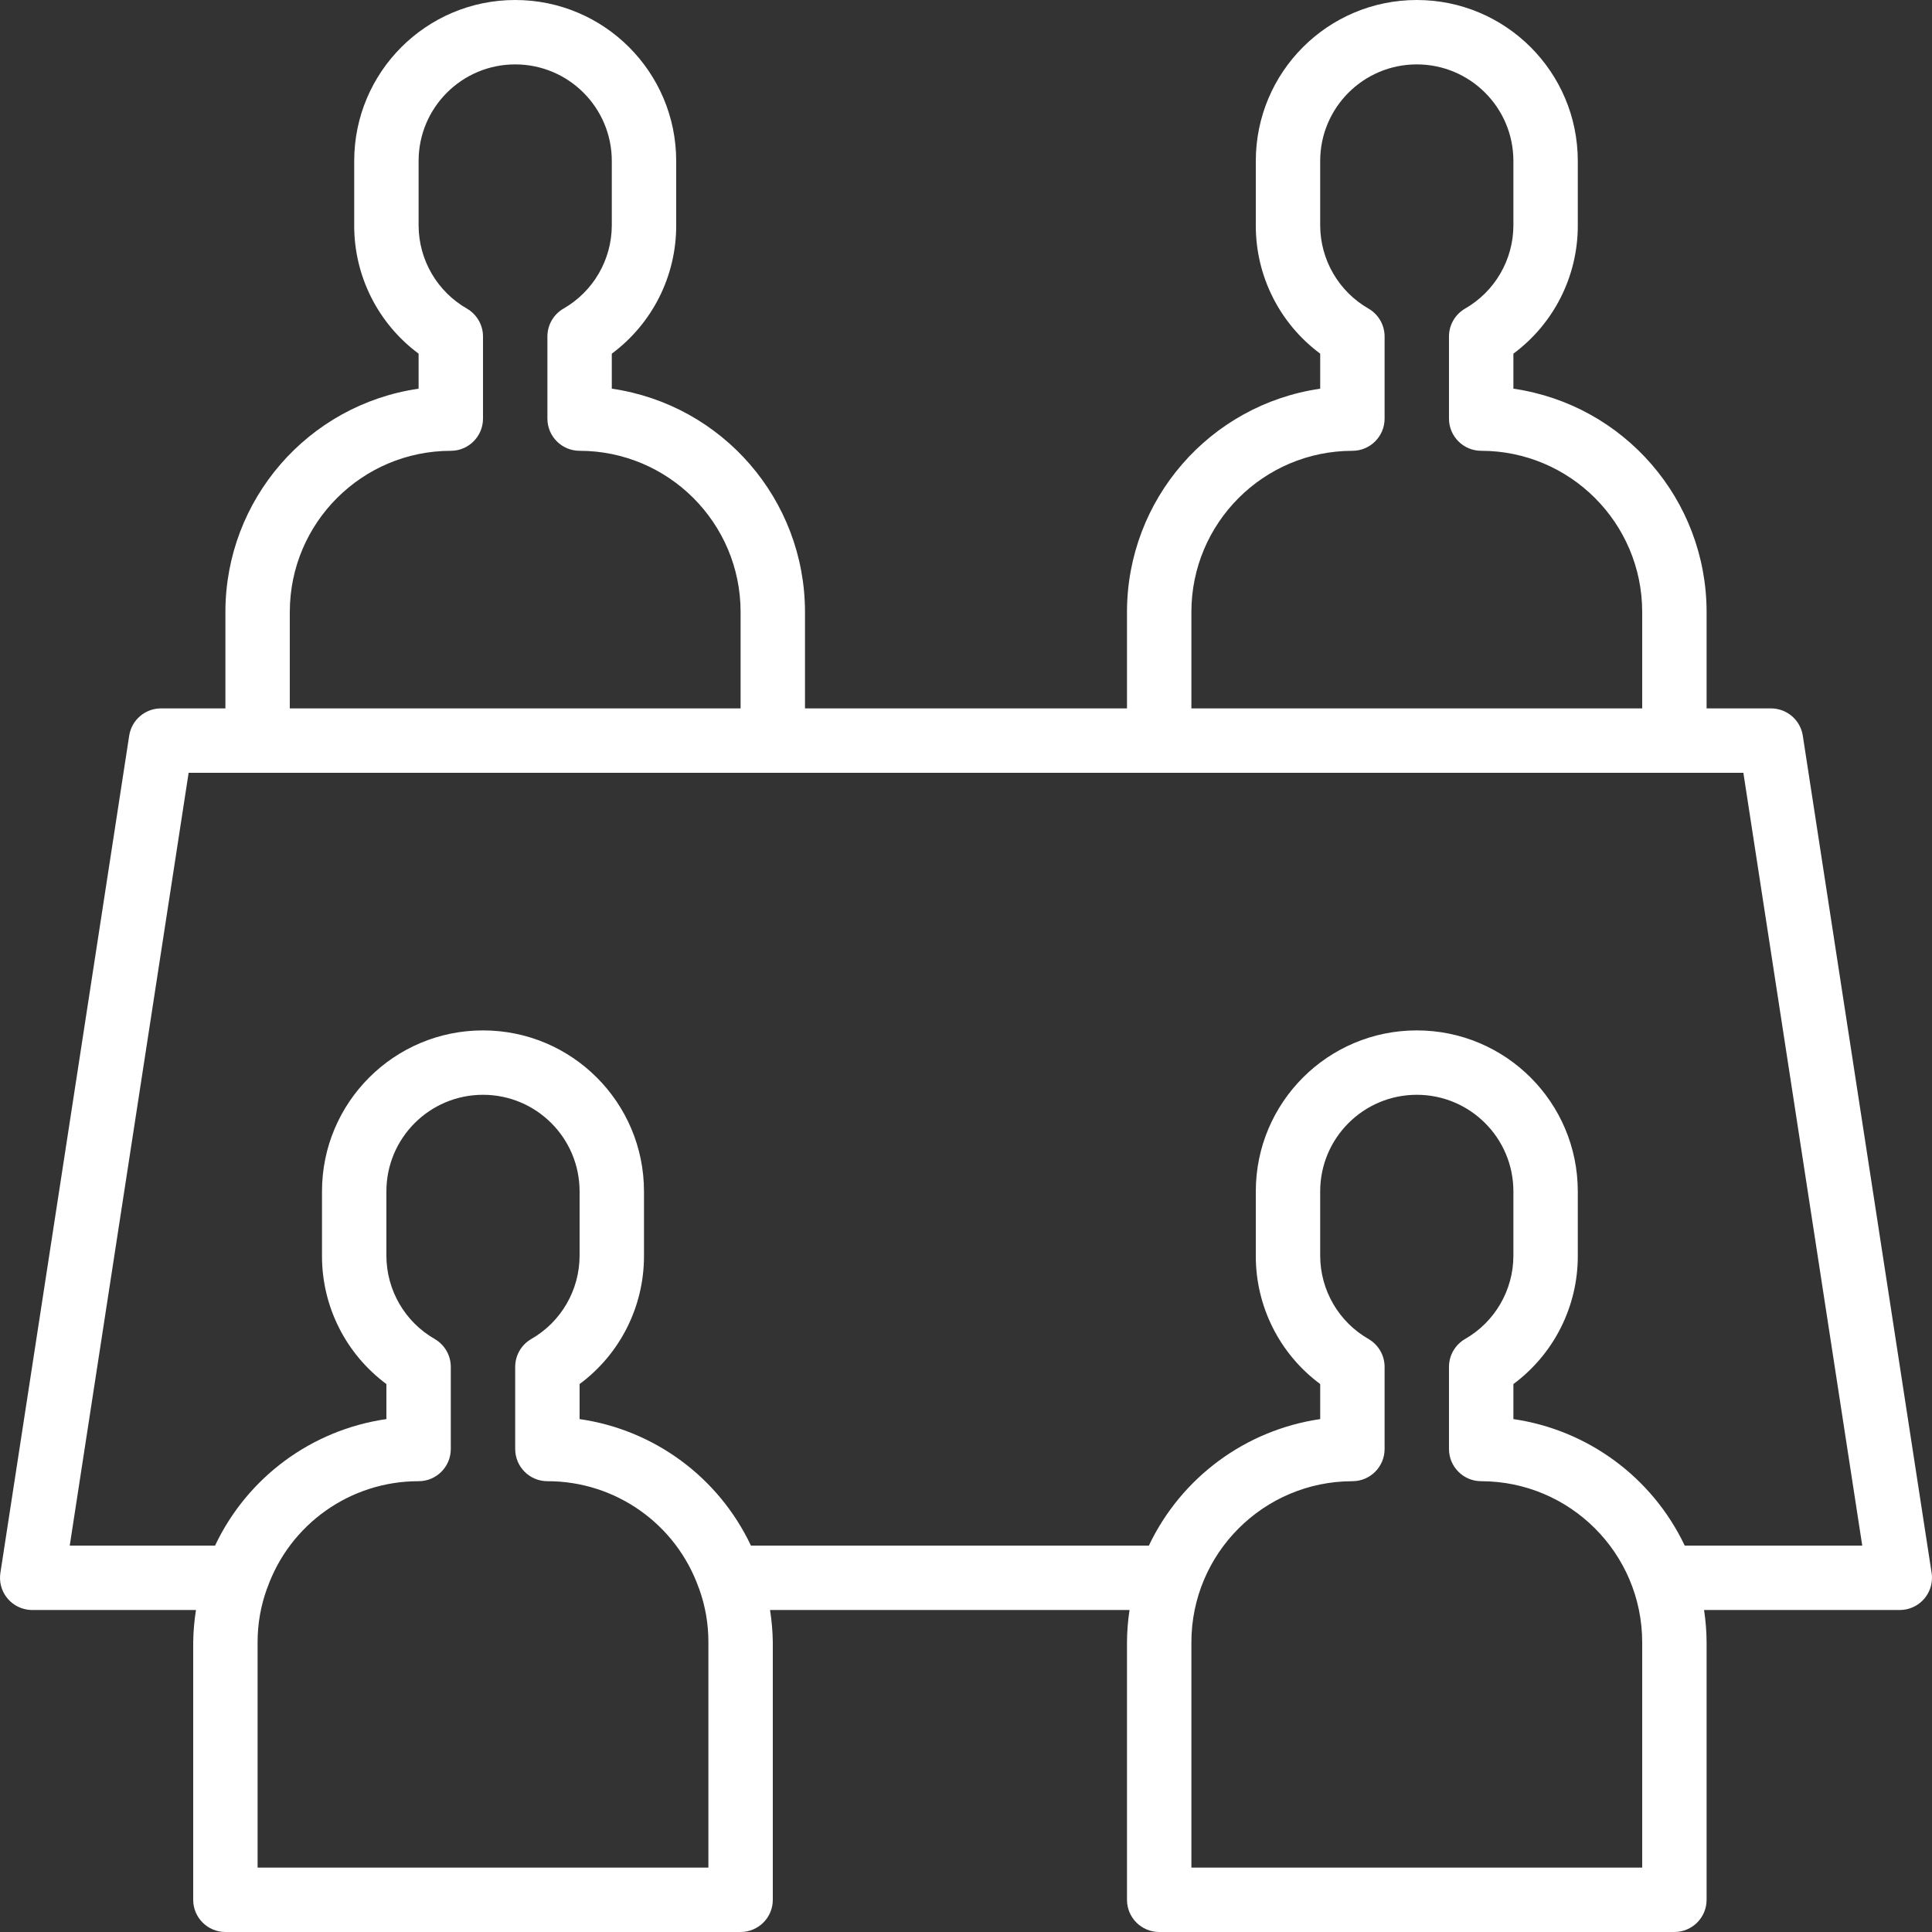 <svg width="683" height="683" xmlns="http://www.w3.org/2000/svg" xmlns:xlink="http://www.w3.org/1999/xlink" overflow="hidden"><rect width="100%" height="100%" fill="#333333" stroke="none"/><defs><clipPath id="clip0"><rect x="298" y="18" width="683" height="683"/></clipPath></defs><g clip-path="url(#clip0)" transform="translate(-298 -18)"><path d="M935.326 278.085C934.477 272.535 929.698 268.434 924.081 268.434L901.315 268.434 901.315 234.282C901.268 194.69 872.196 161.116 833.016 155.405L833.016 143.024C847.372 132.384 855.824 115.553 855.782 97.684L855.782 74.918C855.782 43.481 830.301 18 798.864 18 767.432 18 741.951 43.481 741.951 74.918L741.951 97.684C741.909 115.553 750.356 132.384 764.717 143.024L764.717 155.405C725.537 161.116 696.465 194.69 696.413 234.282L696.413 268.434 582.582 268.434 582.582 234.282C582.535 194.69 553.463 161.116 514.283 155.405L514.283 143.024C528.639 132.384 537.091 115.553 537.049 97.684L537.049 74.918C537.049 43.481 511.568 18 480.131 18 448.699 18 423.218 43.481 423.218 74.918L423.218 97.684C423.176 115.553 431.623 132.384 445.984 143.024L445.984 155.405C406.804 161.116 377.732 194.69 377.685 234.282L377.685 268.434 354.914 268.434C349.297 268.434 344.523 272.535 343.669 278.085L298.136 574.051C297.178 580.268 301.44 586.078 307.657 587.031 308.23 587.12 308.803 587.167 309.381 587.167L367.279 587.167C366.68 590.934 366.352 594.738 366.3 598.547L366.3 689.618C366.3 695.902 371.396 700.998 377.685 700.998L559.815 700.998C566.105 700.998 571.201 695.902 571.201 689.618L571.201 598.547C571.149 594.738 570.821 590.929 570.222 587.167L697.315 587.167C696.736 590.934 696.439 594.738 696.413 598.547L696.413 689.618C696.413 695.902 701.514 700.998 707.799 700.998L889.934 700.998C896.218 700.998 901.315 695.902 901.315 689.618L901.315 598.547C901.294 594.738 900.992 590.934 900.418 587.167L969.613 587.167C975.903 587.162 980.994 582.065 980.994 575.776 980.994 575.198 980.947 574.624 980.864 574.051ZM719.179 234.282C719.221 202.866 744.681 177.406 776.098 177.369 782.387 177.369 787.483 172.268 787.483 165.983L787.483 136.954C787.483 132.92 785.347 129.189 781.871 127.142 771.288 121.102 764.743 109.868 764.712 97.684L764.712 74.918C764.712 56.055 780.006 40.766 798.864 40.766 817.722 40.766 833.016 56.055 833.016 74.918L833.016 97.684C832.984 109.868 826.44 121.102 815.856 127.142 812.381 129.189 810.244 132.92 810.244 136.954L810.244 165.983C810.244 172.268 815.346 177.364 821.63 177.364 853.046 177.406 878.512 202.866 878.548 234.282L878.548 268.434 719.179 268.434ZM400.452 234.282C400.488 202.866 425.948 177.406 457.365 177.369 463.654 177.369 468.75 172.268 468.75 165.983L468.75 136.954C468.75 132.92 466.614 129.189 463.138 127.142 452.555 121.102 446.015 109.868 445.984 97.684L445.984 74.918C445.984 56.055 461.273 40.766 480.131 40.766 498.994 40.766 514.283 56.055 514.283 74.918L514.283 97.684C514.252 109.868 507.707 121.102 497.129 127.142 493.648 129.189 491.517 132.92 491.517 136.954L491.517 165.983C491.517 172.268 496.613 177.364 502.897 177.364 534.319 177.406 559.779 202.866 559.815 234.282L559.815 268.434 400.446 268.434 400.446 234.282ZM548.43 678.232 389.066 678.232 389.066 598.547C389.056 592.117 390.165 585.734 392.354 579.684L392.437 579.528C400.42 556.798 421.894 541.603 445.984 541.634 452.268 541.634 457.365 536.538 457.365 530.249L457.365 501.219C457.365 497.186 455.233 493.455 451.753 491.407 441.175 485.368 434.63 474.133 434.598 461.95L434.598 439.184C434.598 420.32 449.887 405.032 468.75 405.032 487.609 405.032 502.897 420.32 502.897 439.184L502.897 461.95C502.866 474.133 496.326 485.368 485.743 491.407 482.267 493.455 480.131 497.186 480.131 501.219L480.131 530.249C480.131 536.538 485.227 541.634 491.517 541.634 515.607 541.593 537.096 556.788 545.084 579.517L545.163 579.674C547.346 585.729 548.451 592.117 548.43 598.547ZM878.548 678.232 719.179 678.232 719.179 598.547C719.221 567.131 744.681 541.671 776.098 541.634 782.387 541.634 787.483 536.538 787.483 530.249L787.483 501.219C787.483 497.186 785.347 493.455 781.871 491.407 771.288 485.368 764.743 474.133 764.712 461.95L764.712 439.184C764.712 420.32 780.006 405.032 798.864 405.032 817.722 405.032 833.016 420.32 833.016 439.184L833.016 461.95C832.984 474.133 826.44 485.368 815.856 491.407 812.381 493.455 810.244 497.186 810.244 501.219L810.244 530.249C810.244 536.538 815.346 541.634 821.63 541.634 853.046 541.671 878.512 567.131 878.548 598.547ZM893.587 564.401C882.128 540.311 859.409 523.532 833.016 519.676L833.016 507.29C847.372 496.649 855.824 479.818 855.782 461.95L855.782 439.184C855.782 407.746 830.301 382.265 798.864 382.265 767.432 382.265 741.951 407.746 741.951 439.184L741.951 461.95C741.909 479.823 750.356 496.649 764.717 507.29L764.717 519.676C738.324 523.532 715.599 540.311 704.146 564.401L563.468 564.401C552.067 540.269 529.316 523.475 502.897 519.676L502.897 507.29C517.258 496.649 525.705 479.818 525.663 461.95L525.663 439.184C525.663 407.746 500.182 382.265 468.75 382.265 437.313 382.265 411.832 407.746 411.832 439.184L411.832 461.95C411.79 479.823 420.243 496.649 434.598 507.29L434.598 519.676C408.185 523.475 385.434 540.269 374.027 564.401L322.653 564.401 364.684 291.2 914.316 291.2 956.341 564.401Z" fill="#FFFFFF"/></g></svg>